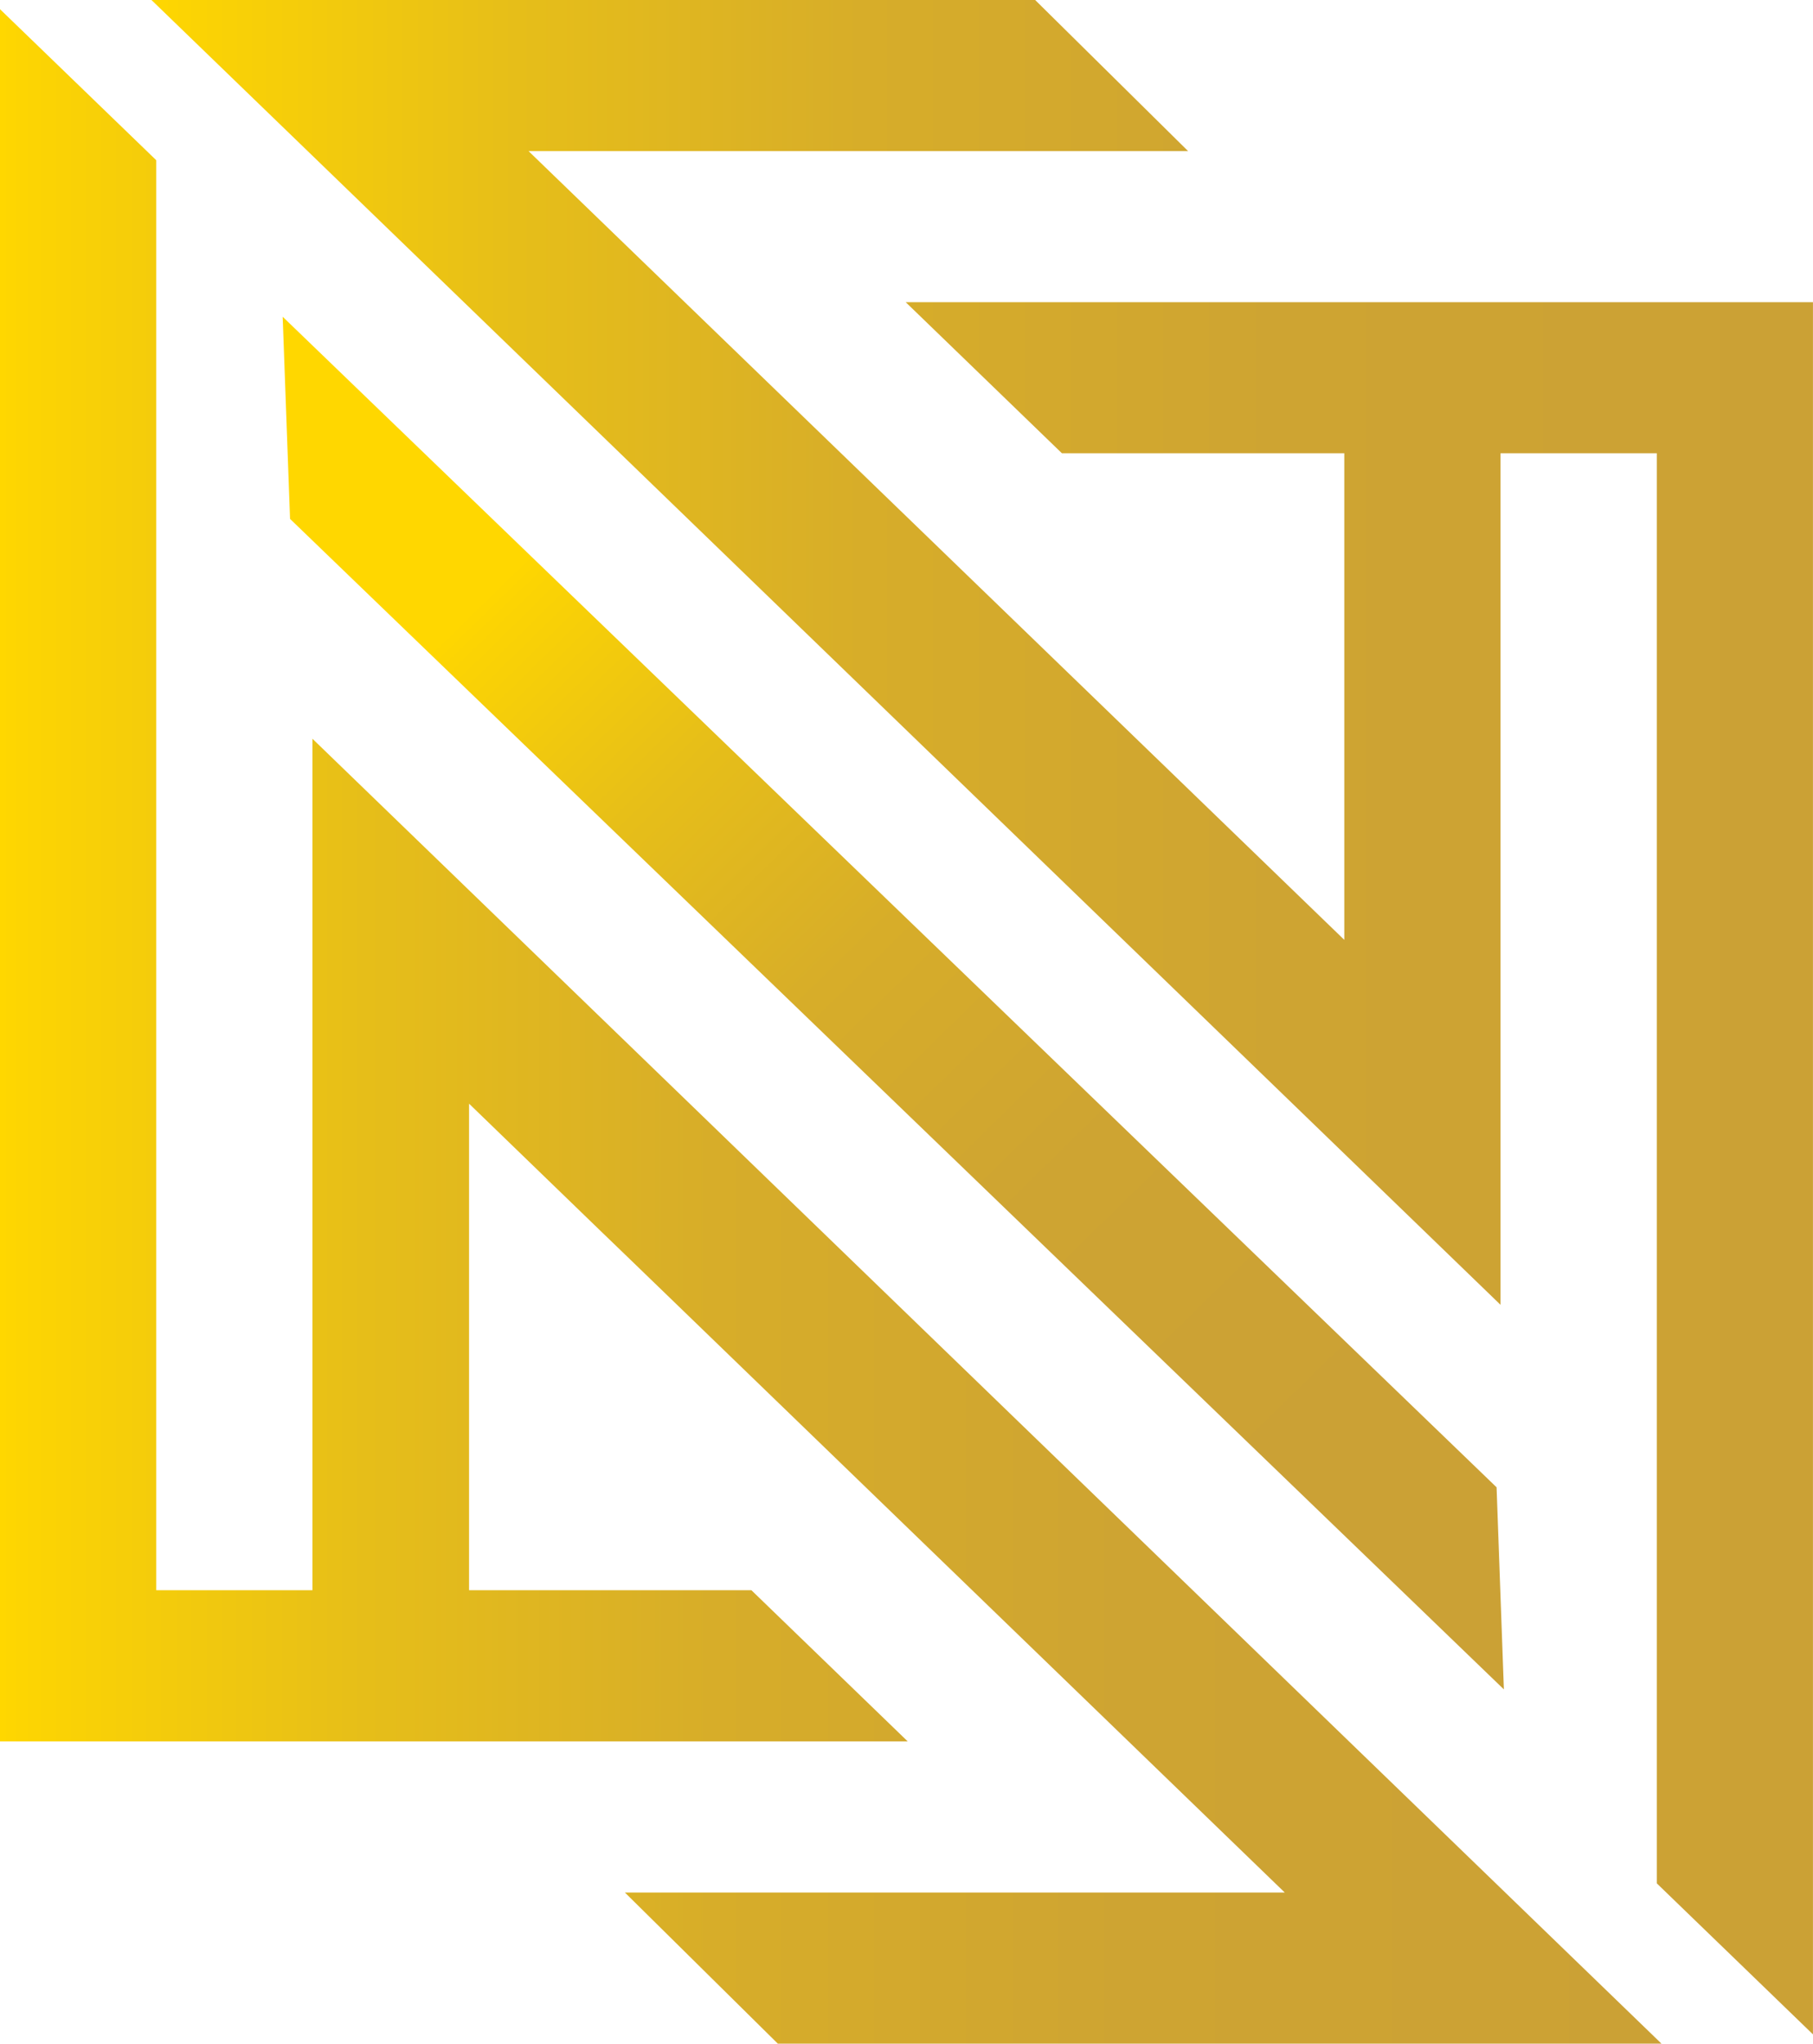 <?xml version="1.0" encoding="UTF-8" standalone="no"?>
<svg
   viewBox="0 0 46.208 52.059"
   version="1.1"
   id="svg169"
   sodipodi:docname="logo-without-text.svg"
   width="46.208"
   height="52.059"
   inkscape:version="1.1 (c4e8f9e, 2021-05-24)"
   xmlns:inkscape="http://www.inkscape.org/namespaces/inkscape"
   xmlns:sodipodi="http://sodipodi.sourceforge.net/DTD/sodipodi-0.dtd"
   xmlns:xlink="http://www.w3.org/1999/xlink"
   xmlns="http://www.w3.org/2000/svg"
   xmlns:svg="http://www.w3.org/2000/svg"
   xmlns:rdf="http://www.w3.org/1999/02/22-rdf-syntax-ns#"
   xmlns:cc="http://creativecommons.org/ns#"
   xmlns:dc="http://purl.org/dc/elements/1.1/">
  <sodipodi:namedview
     id="namedview171"
     pagecolor="#ffffff"
     bordercolor="#666666"
     borderopacity="1.0"
     inkscape:pageshadow="2"
     inkscape:pageopacity="0.0"
     inkscape:pagecheckerboard="0"
     showgrid="false"
     fit-margin-top="0"
     fit-margin-left="0"
     fit-margin-right="0"
     fit-margin-bottom="0"
     inkscape:zoom="2.9703285"
     inkscape:cx="63.797658"
     inkscape:cy="24.408075"
     inkscape:window-width="1312"
     inkscape:window-height="847"
     inkscape:window-x="0"
     inkscape:window-y="25"
     inkscape:window-maximized="0"
     inkscape:current-layer="svg169" />
  <defs
     id="defs119">
    <linearGradient
       id="a"
       x1="1.28"
       y1="164.53"
       x2="258.89"
       y2="164.53"
       gradientUnits="userSpaceOnUse">
      <stop
         offset="0"
         stop-color="gold"
         id="stop99" />
      <stop
         offset="0.02"
         stop-color="#fcd403"
         id="stop101" />
      <stop
         offset="0.22"
         stop-color="#e6be19"
         id="stop103" />
      <stop
         offset="0.43"
         stop-color="#d7ad29"
         id="stop105" />
      <stop
         offset="0.68"
         stop-color="#cea432"
         id="stop107" />
      <stop
         offset="1"
         stop-color="#cba135"
         id="stop109" />
    </linearGradient>
    <linearGradient
       id="b"
       x1="24.75"
       y1="163.06"
       x2="282.35"
       y2="163.06"
       xlink:href="#a"
       gradientTransform="matrix(0.164,0,0,0.159,-0.21,0)" />
    <linearGradient
       id="c"
       x1="76"
       y1="99.07"
       x2="212.99"
       y2="233.78"
       xlink:href="#a" />
    <linearGradient
       id="d"
       x1="56.95"
       y1="324.83"
       x2="259.85"
       y2="424.78"
       gradientUnits="userSpaceOnUse">
      <stop
         offset="0"
         stop-color="gold"
         id="stop114" />
      <stop
         offset="1"
         stop-color="#cba135"
         id="stop116" />
    </linearGradient>
    <linearGradient
       inkscape:collect="always"
       xlink:href="#a"
       id="linearGradient267"
       gradientUnits="userSpaceOnUse"
       x1="1.28"
       y1="164.53"
       x2="258.89"
       y2="164.53"
       gradientTransform="matrix(0.164,0,0,0.159,-0.21,0)" />
  </defs>
  <title
     id="title121">Neobase-gold-logo</title>
  <path
     d="M 7.963,18.818 V 40.508 H 3.982 V 4.081 L 0,0.234 V 44.358 H 23.134 L 19.151,40.508 H 11.955 V 28.114 l 3.355,3.245 0.625,0.602 0.883,0.853 15.927,15.395 H 15.927 l 3.898,3.85 H 42.347 Z"
     style="fill:url(#linearGradient267);stroke-width:0.162"
     id="path129" />
  <path
     d="M 38.244,33.238 V 11.546 h 3.983 v 36.429 l 3.98,3.847 V 7.697 H 23.083 l 3.982,3.849 h 7.197 v 12.395 L 13.472,3.85 H 30.282 L 26.383,0 H 3.86 Z"
     style="fill:url(#b);stroke-width:0.162"
     id="path131" />
  <polygon
     points="45.75,51.72 236.73,242.86 237.88,275.86 46.91,84.73 "
     style="fill:url(#c)"
     id="polygon133"
     transform="matrix(0.162,0,0,0.156,-0.207,0)" />
</svg>
